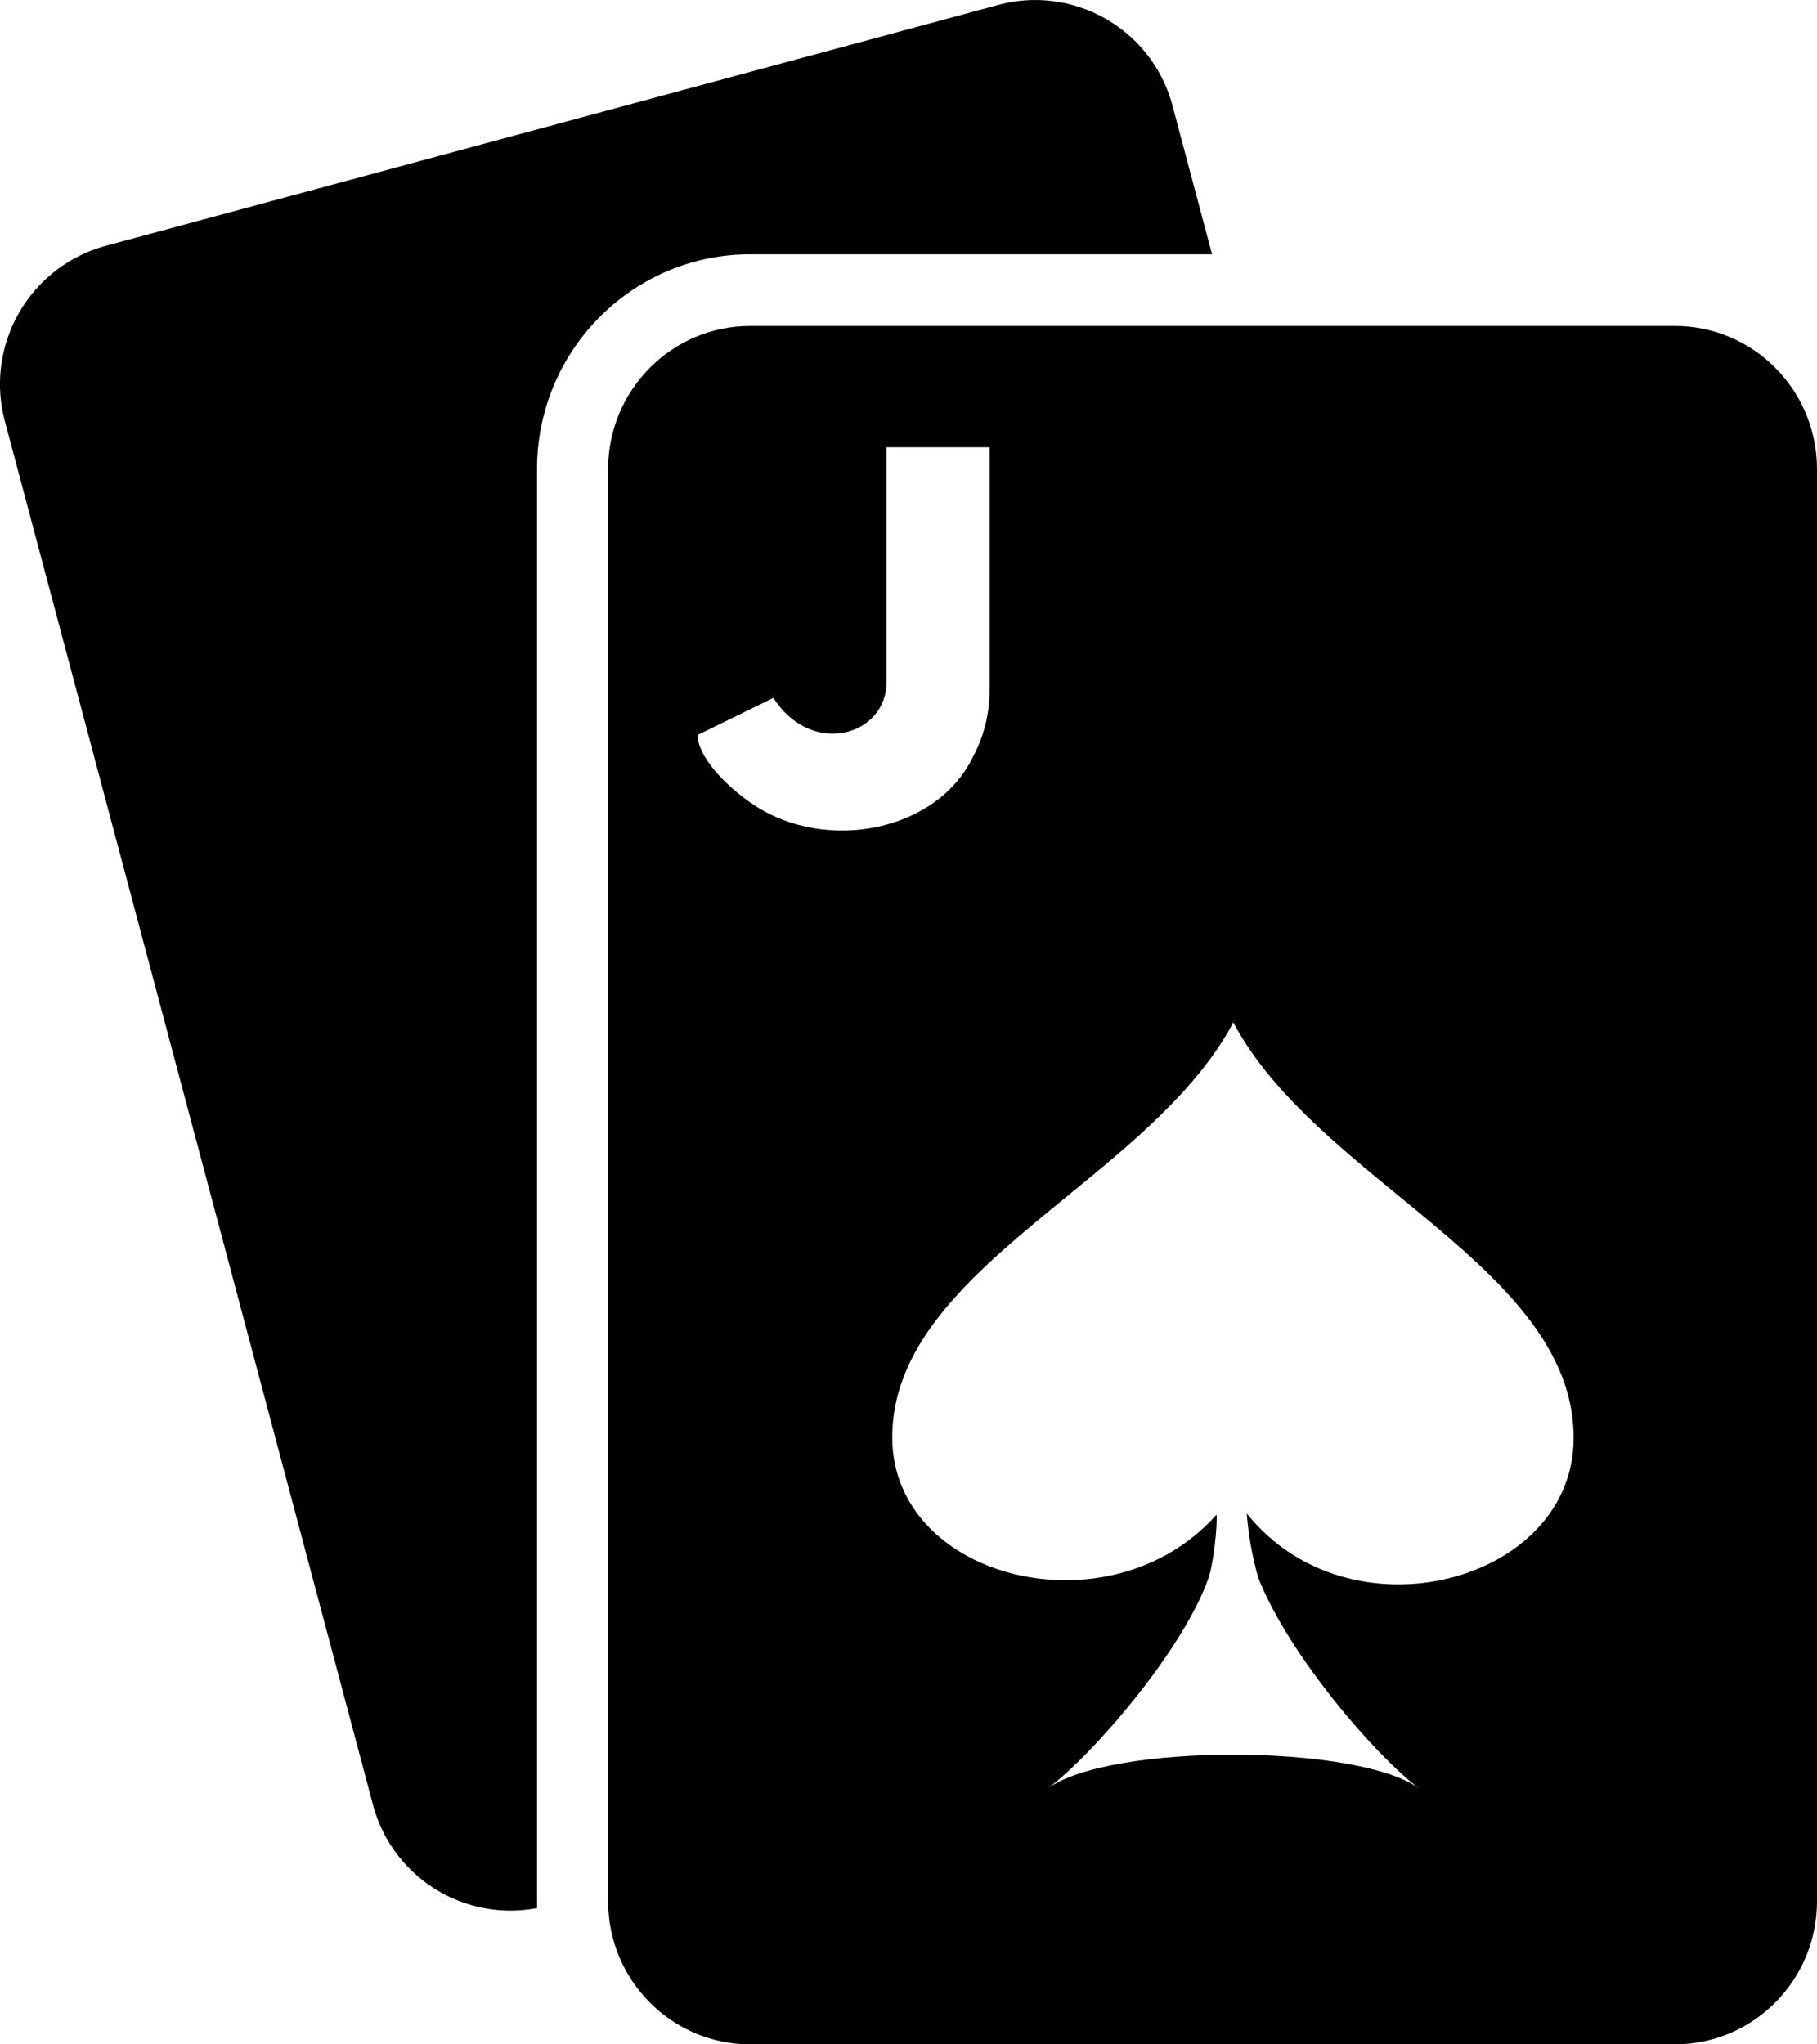 <svg xmlns="http://www.w3.org/2000/svg" width="16" height="18" fill="none"><path fill="currentColor" d="M.929 2.165a1.262 1.262 0 0 0-.886 1.544l3.241 12.18a1.252 1.252 0 0 0 1.445.911V4.13c0-1.044.84-1.891 1.878-1.891h4.066L10.326.935A1.251 1.251 0 0 0 8.792.043L.929 2.165Z"/><path fill="currentColor" fill-rule="evenodd" d="M6.607 2.87c-.692 0-1.252.564-1.252 1.26v12.61c0 .696.56 1.26 1.252 1.26h8.14C15.44 18 16 17.436 16 16.74V4.13c0-.696-.56-1.26-1.252-1.26H6.607Zm.03 4.216c-.26-.173-.494-.431-.494-.615l.667-.326c.344.531.996.326.996-.135V3.938h.908V6.07c0 .211-.047.406-.142.585-.314.667-1.297.856-1.935.431Zm5.683 3.446c.78.64 1.537 1.26 1.537 2.129 0 1.273-1.971 1.799-2.878.665.014.19.048.378.1.563.263.674 1.031 1.57 1.422 1.861-.538-.398-2.73-.403-3.277-.002.392-.289 1.197-1.22 1.42-1.86.063-.213.082-.599.063-.546-.936 1.044-2.85.563-2.85-.686 0-.864.757-1.483 1.538-2.122.563-.46 1.14-.932 1.455-1.513L10.86 9l.01.02c.314.581.889 1.052 1.45 1.512Z" clip-rule="evenodd"/></svg>